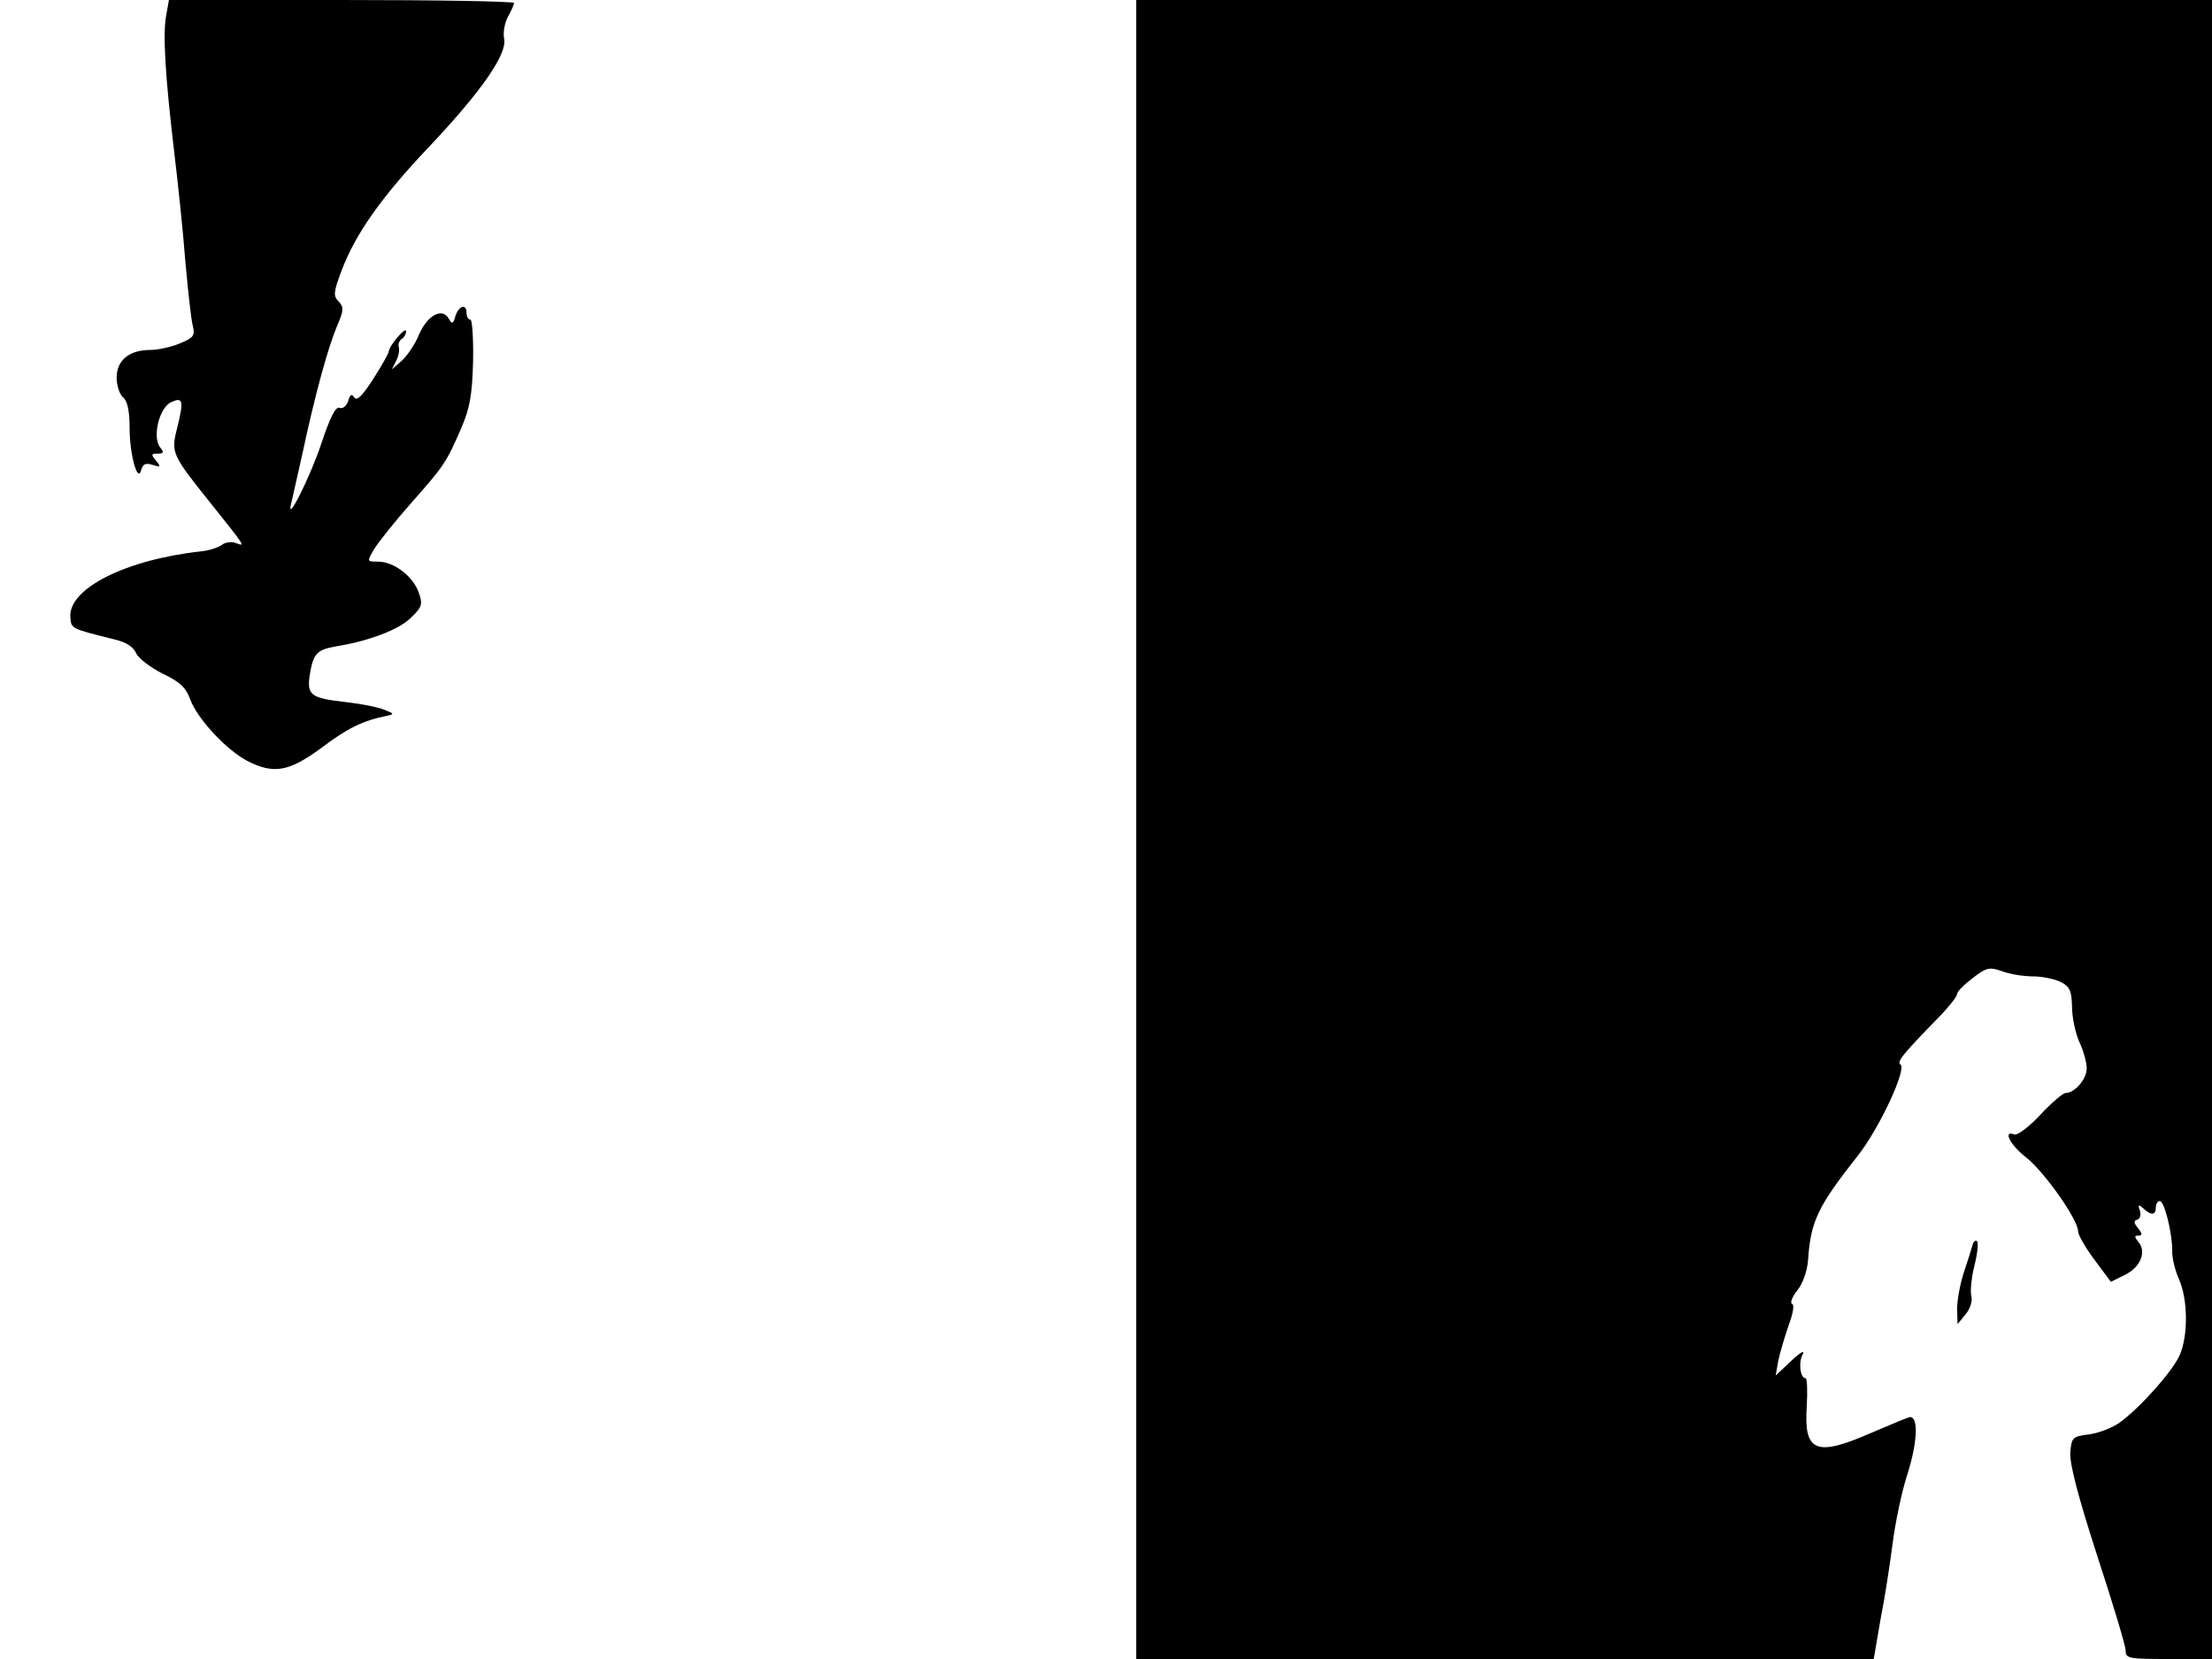<svg xmlns="http://www.w3.org/2000/svg" width="682.667" height="512" version="1.0" viewBox="0 0 512 384"><path d="M38.5 3.4c-.9 4.3-.2 14.7 1.8 31.6.9 7.4 2.1 18.9 2.6 25.5.6 6.6 1.3 13.2 1.7 14.8.6 2.4.2 2.9-3 4.2-1.9.8-5 1.5-6.8 1.5-4.9 0-7.8 2.4-7.8 6.4 0 1.9.7 3.9 1.5 4.6 1 .8 1.5 3.1 1.5 7.1 0 6.1 1.9 13 2.7 9.6.4-1.3 1-1.6 2.6-1.1 1.9.6 2 .5.8-1-1.2-1.4-1.1-1.6.4-1.6 1.4 0 1.5-.3.6-1.4-1.9-2.3-.3-9.2 2.5-10.5s3-.4 1.3 6.4c-1.3 5.2-1 5.9 7.4 16.4 8.8 11 8.5 10.6 6.3 9.8-1-.4-2.5-.2-3.2.4-.8.6-2.9 1.3-4.7 1.5-17.6 1.9-31.1 8.7-30.4 15.4.2 2.5.1 2.5 10.2 5 2.6.6 4.4 1.7 5 3.2.6 1.2 3.3 3.3 6.1 4.7 4 1.9 5.4 3.2 6.4 5.9 1.6 4.5 8.4 11.8 13.2 14.3 6.2 3.2 9.7 2.5 17.2-3 6.1-4.6 9.6-6.3 15.1-7.4 1.8-.4 1.8-.5-.5-1.4-1.4-.6-5.4-1.4-9-1.8-8.1-.9-9-1.6-8.3-6.3.8-4.9 1.6-5.8 6.1-6.6 7.6-1.2 14.6-3.9 17.3-6.6 2.6-2.5 2.8-3.1 1.8-5.9-1.3-3.7-5.7-7.1-9.4-7.1-2.6 0-2.6 0-.9-2.9.9-1.5 4.8-6.4 8.6-10.7 7.6-8.6 8.1-9.3 11.6-17.4 1.9-4.4 2.5-7.5 2.7-15.3.1-5.3-.2-9.7-.6-9.7-.5 0-.9-.7-.9-1.5 0-2.3-1.8-1.8-2.6.7-.5 1.8-.8 1.9-1.5.6-1.5-2.7-4.9-.9-6.9 3.6-.9 2.3-2.8 5-4 6.1l-2.3 2 1-2c.6-1.1.8-2.5.6-3.2-.2-.6.1-1.4.6-1.8.6-.3 1.1-1.2 1.1-1.8 0-1.3-3.9 3.3-4 4.6 0 .4-1.6 3.3-3.6 6.4-2.5 3.9-3.8 5.2-4.4 4.3s-1-.7-1.4.8c-.4 1.2-1.3 1.9-2 1.6-.9-.4-2.2 2.2-4.2 8.2-2.5 7.6-8.3 19.2-7 13.9.3-1.1 1.4-6.3 2.6-11.5 2.9-13.6 5.9-24.5 8-29.5 1.6-3.7 1.6-4.4.4-5.7-1.3-1.3-1.2-2.2.6-7 3.2-8.6 9.3-17.2 20.2-28.7 12.1-12.8 18.2-21.5 17.5-25.1-.3-1.4.1-3.6.8-5 .8-1.4 1.4-2.8 1.5-3.3 0-.4-18-.7-40-.7H39.1zM263 192v192h170.7l1.6-9.3c1-5 2.2-13 2.8-17.6.6-4.7 2.1-12 3.5-16.2 2.2-7.1 2.5-12.9.5-12.9-.3 0-4.2 1.6-8.6 3.5-13.2 5.8-16 4.7-15.3-6 .2-3.6.1-6.5-.3-6.5-1.2 0-1.7-3.7-.6-5.6.5-1-.7-.3-2.7 1.6l-3.6 3.4.6-3.4c.4-1.9 1.5-5.6 2.4-8.2 1-2.7 1.4-4.8.8-5-.5-.2 0-1.6 1.2-3.1 1.3-1.6 2.3-4.5 2.5-7 .6-9 2.2-12.4 11.6-24.3 5-6.4 11.3-20 9.8-21-1-.6.8-2.7 9.4-11.5 2-2.1 3.7-4.3 3.7-4.8 0-.6 1.6-2.2 3.6-3.7 3.2-2.5 3.9-2.6 6.8-1.6 1.8.7 5 1.2 7.2 1.2 2.1 0 5 .6 6.4 1.3 2.1 1.1 2.5 2 2.6 5.7 0 2.5.8 6.2 1.7 8.2 1 2.1 1.7 4.8 1.7 6.1 0 2.5-2.8 5.7-4.9 5.7-.6 0-3.3 2.3-5.8 5-2.6 2.8-5.3 4.8-6 4.6-2.8-1.1-1.1 2.4 2.8 5.4 4.2 3.4 11.9 14.3 11.9 17 0 .8 1.7 3.8 3.8 6.6l3.8 5.1 3.2-1.6c3.6-1.7 5.1-5.3 3.2-7.6-1-1.2-1-1.5 0-1.5.9 0 .9-.4-.1-1.7-1-1.2-1.1-1.7-.2-2 .7-.2.9-1.2.6-2.1-.5-1.4-.3-1.5.8-.5 1.8 1.7 2.9 1.6 2.9-.2 0-.8.4-1.5.9-1.5 1.1 0 2.9 7.4 2.9 11.5-.1 1.6.7 4.7 1.6 6.7 2 4.6 2.1 12.7.2 17.3-1.6 3.8-9.3 12.4-14 15.8-1.7 1.2-4.8 2.4-7 2.7-3.9.5-4.1.7-4.4 4.2-.2 2.5 1.8 10.2 6.2 23.8 3.6 11 6.6 20.9 6.6 22 0 1.9.7 2 10 2h10V0H263z"/><path d="M456.6 288.1c-.2.8-1.1 3.6-2 6.3s-1.6 6.6-1.6 8.5l.1 3.6 1.8-2.2c1.1-1.3 1.7-3.1 1.4-4.3-.3-1 0-4.2.7-7s1-5.4.6-5.7c-.3-.3-.8 0-1 .8"/></svg>